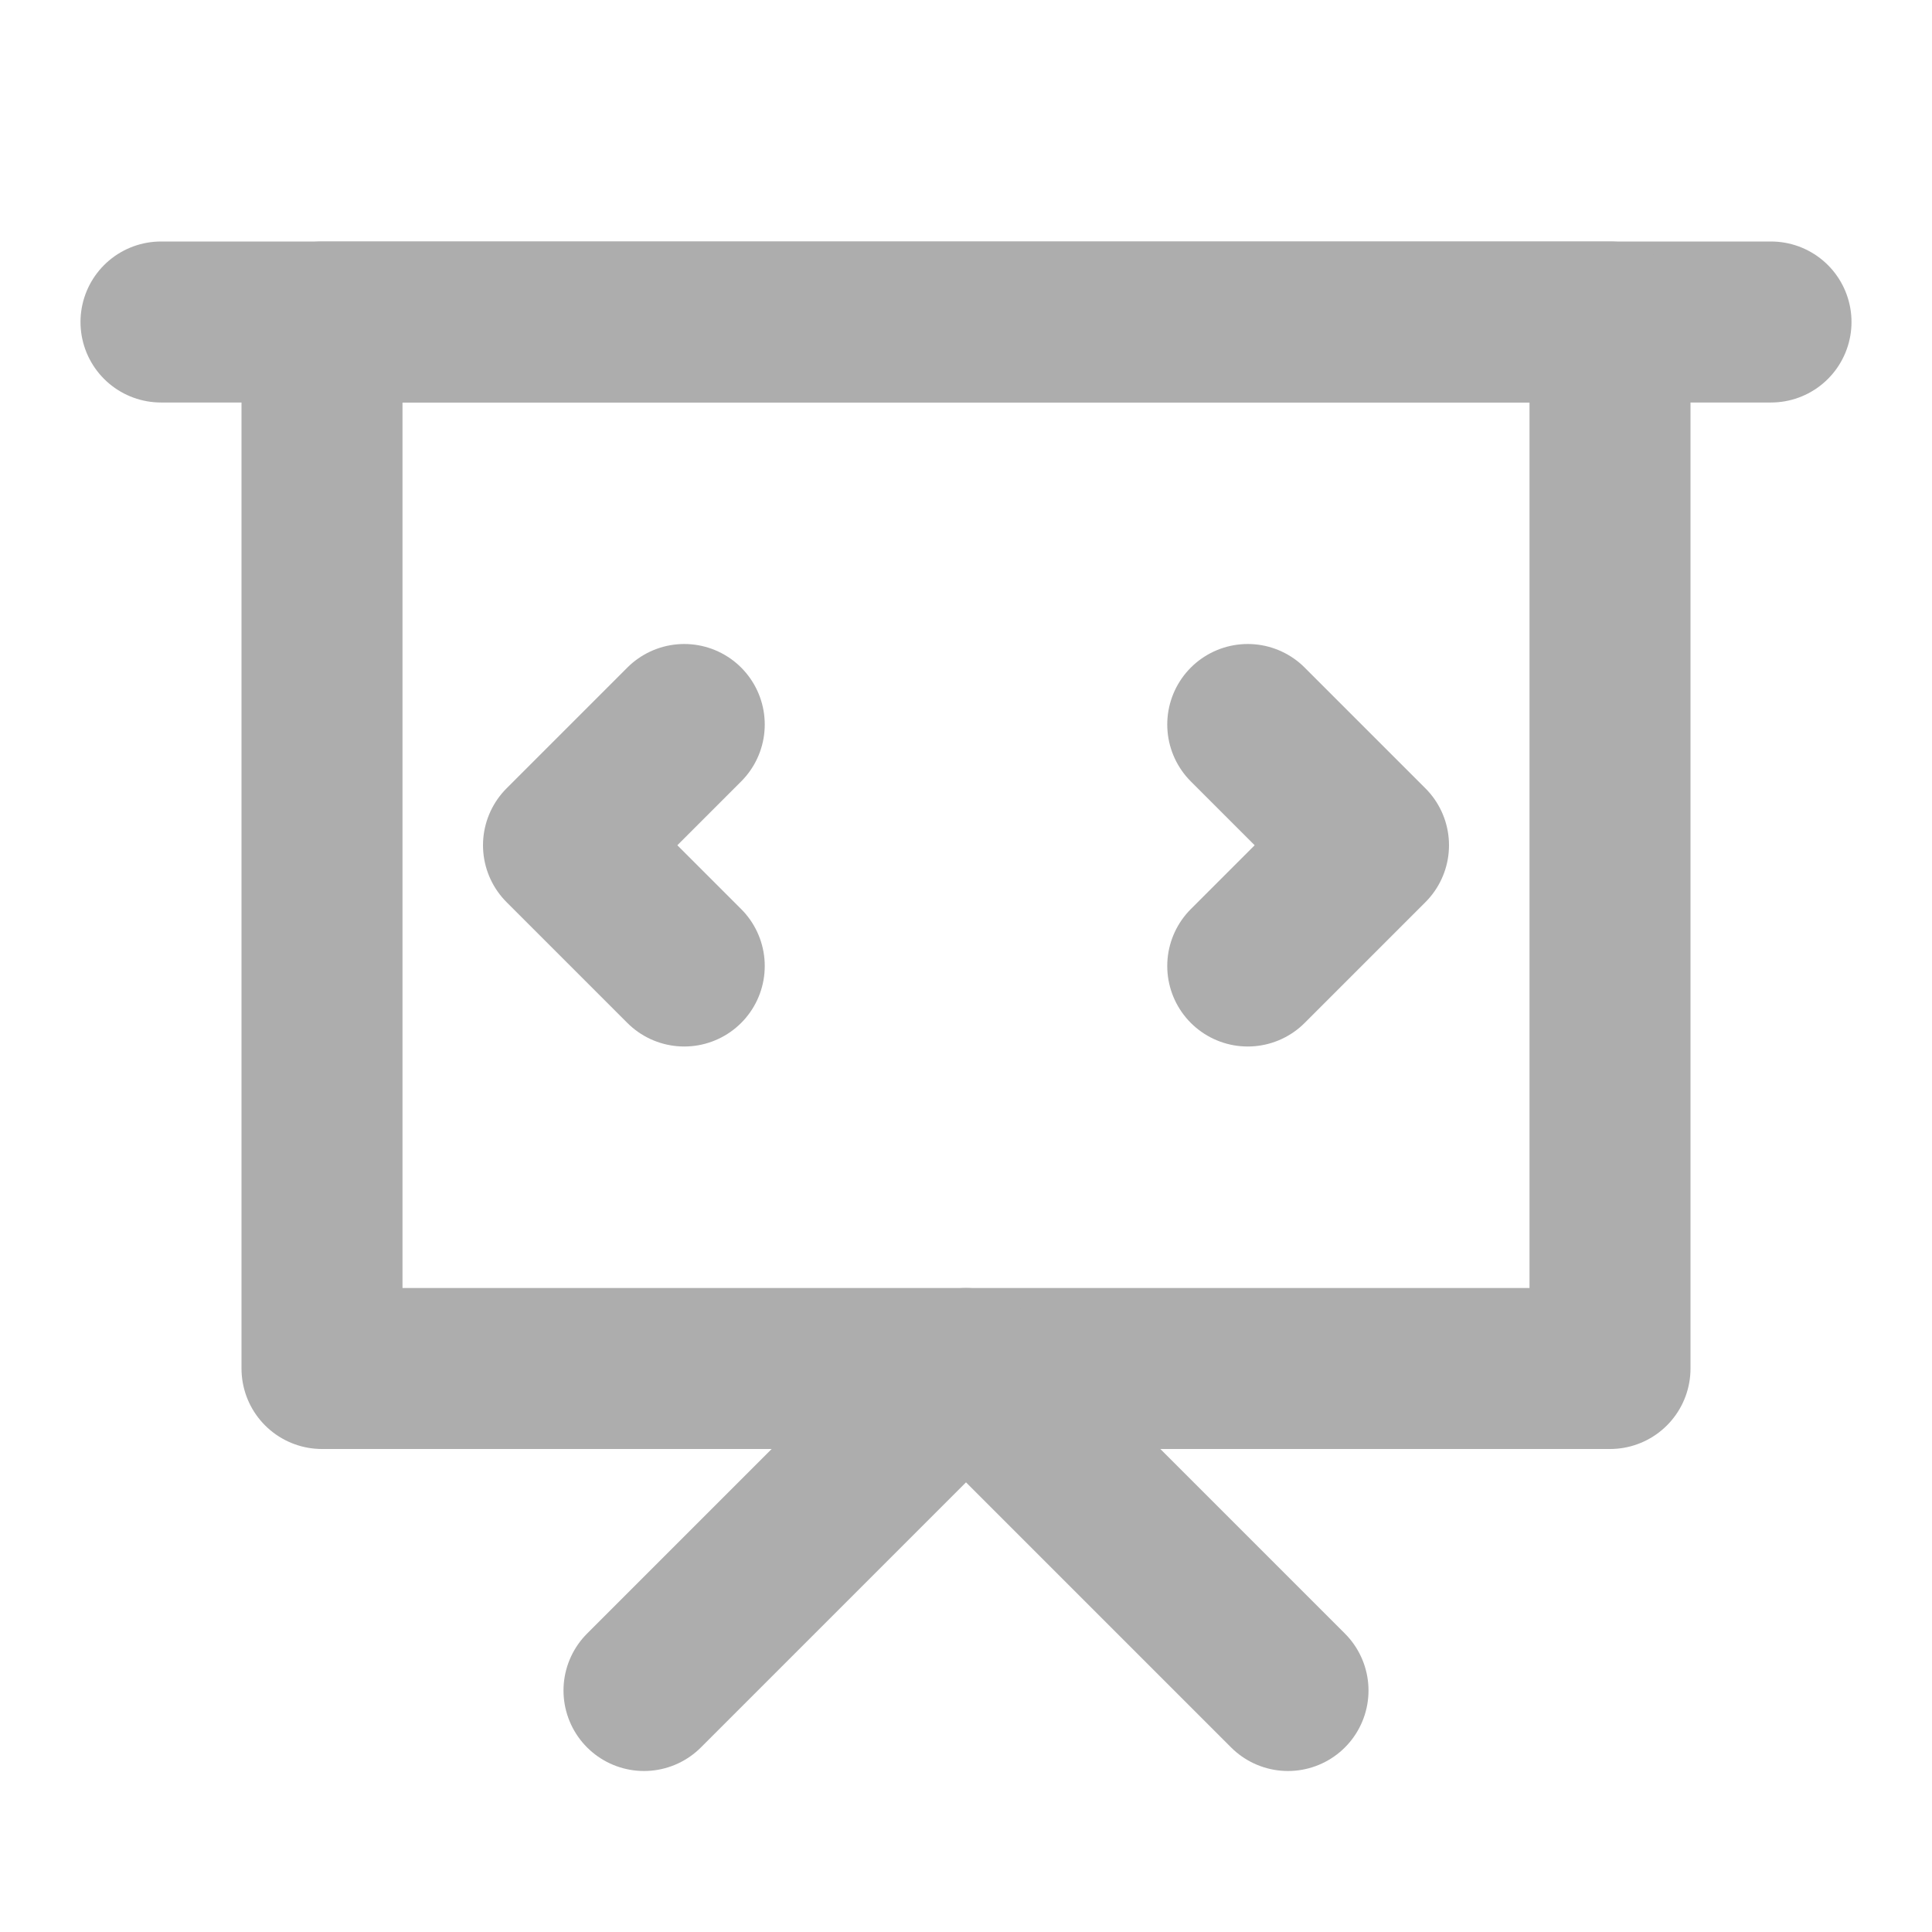 <?xml version="1.0" encoding="UTF-8"?>
<svg width="28" height="28" viewBox="0 0 48 48" fill="none" xmlns="http://www.w3.org/2000/svg">
    <path d="M4 8H44" stroke="#adadad" stroke-width="4" stroke-linecap="round" stroke-linejoin="round"/>
    <path fill-rule="evenodd" clip-rule="evenodd" d="M8 8H40V34H8V8Z" fill="none" stroke="#adadad" stroke-width="4"
          stroke-linecap="round" stroke-linejoin="round"/>
    <path d="M31 18L34 21L31 24" stroke="#adadad" stroke-width="4" stroke-linecap="round" stroke-linejoin="round"/>
    <path d="M17 24L14 21L17 18" stroke="#adadad" stroke-width="4" stroke-linecap="round" stroke-linejoin="round"/>
    <path d="M16 42L24 34L32 42" stroke="#adadad" stroke-width="4" stroke-linecap="round" stroke-linejoin="round"/>
</svg>
